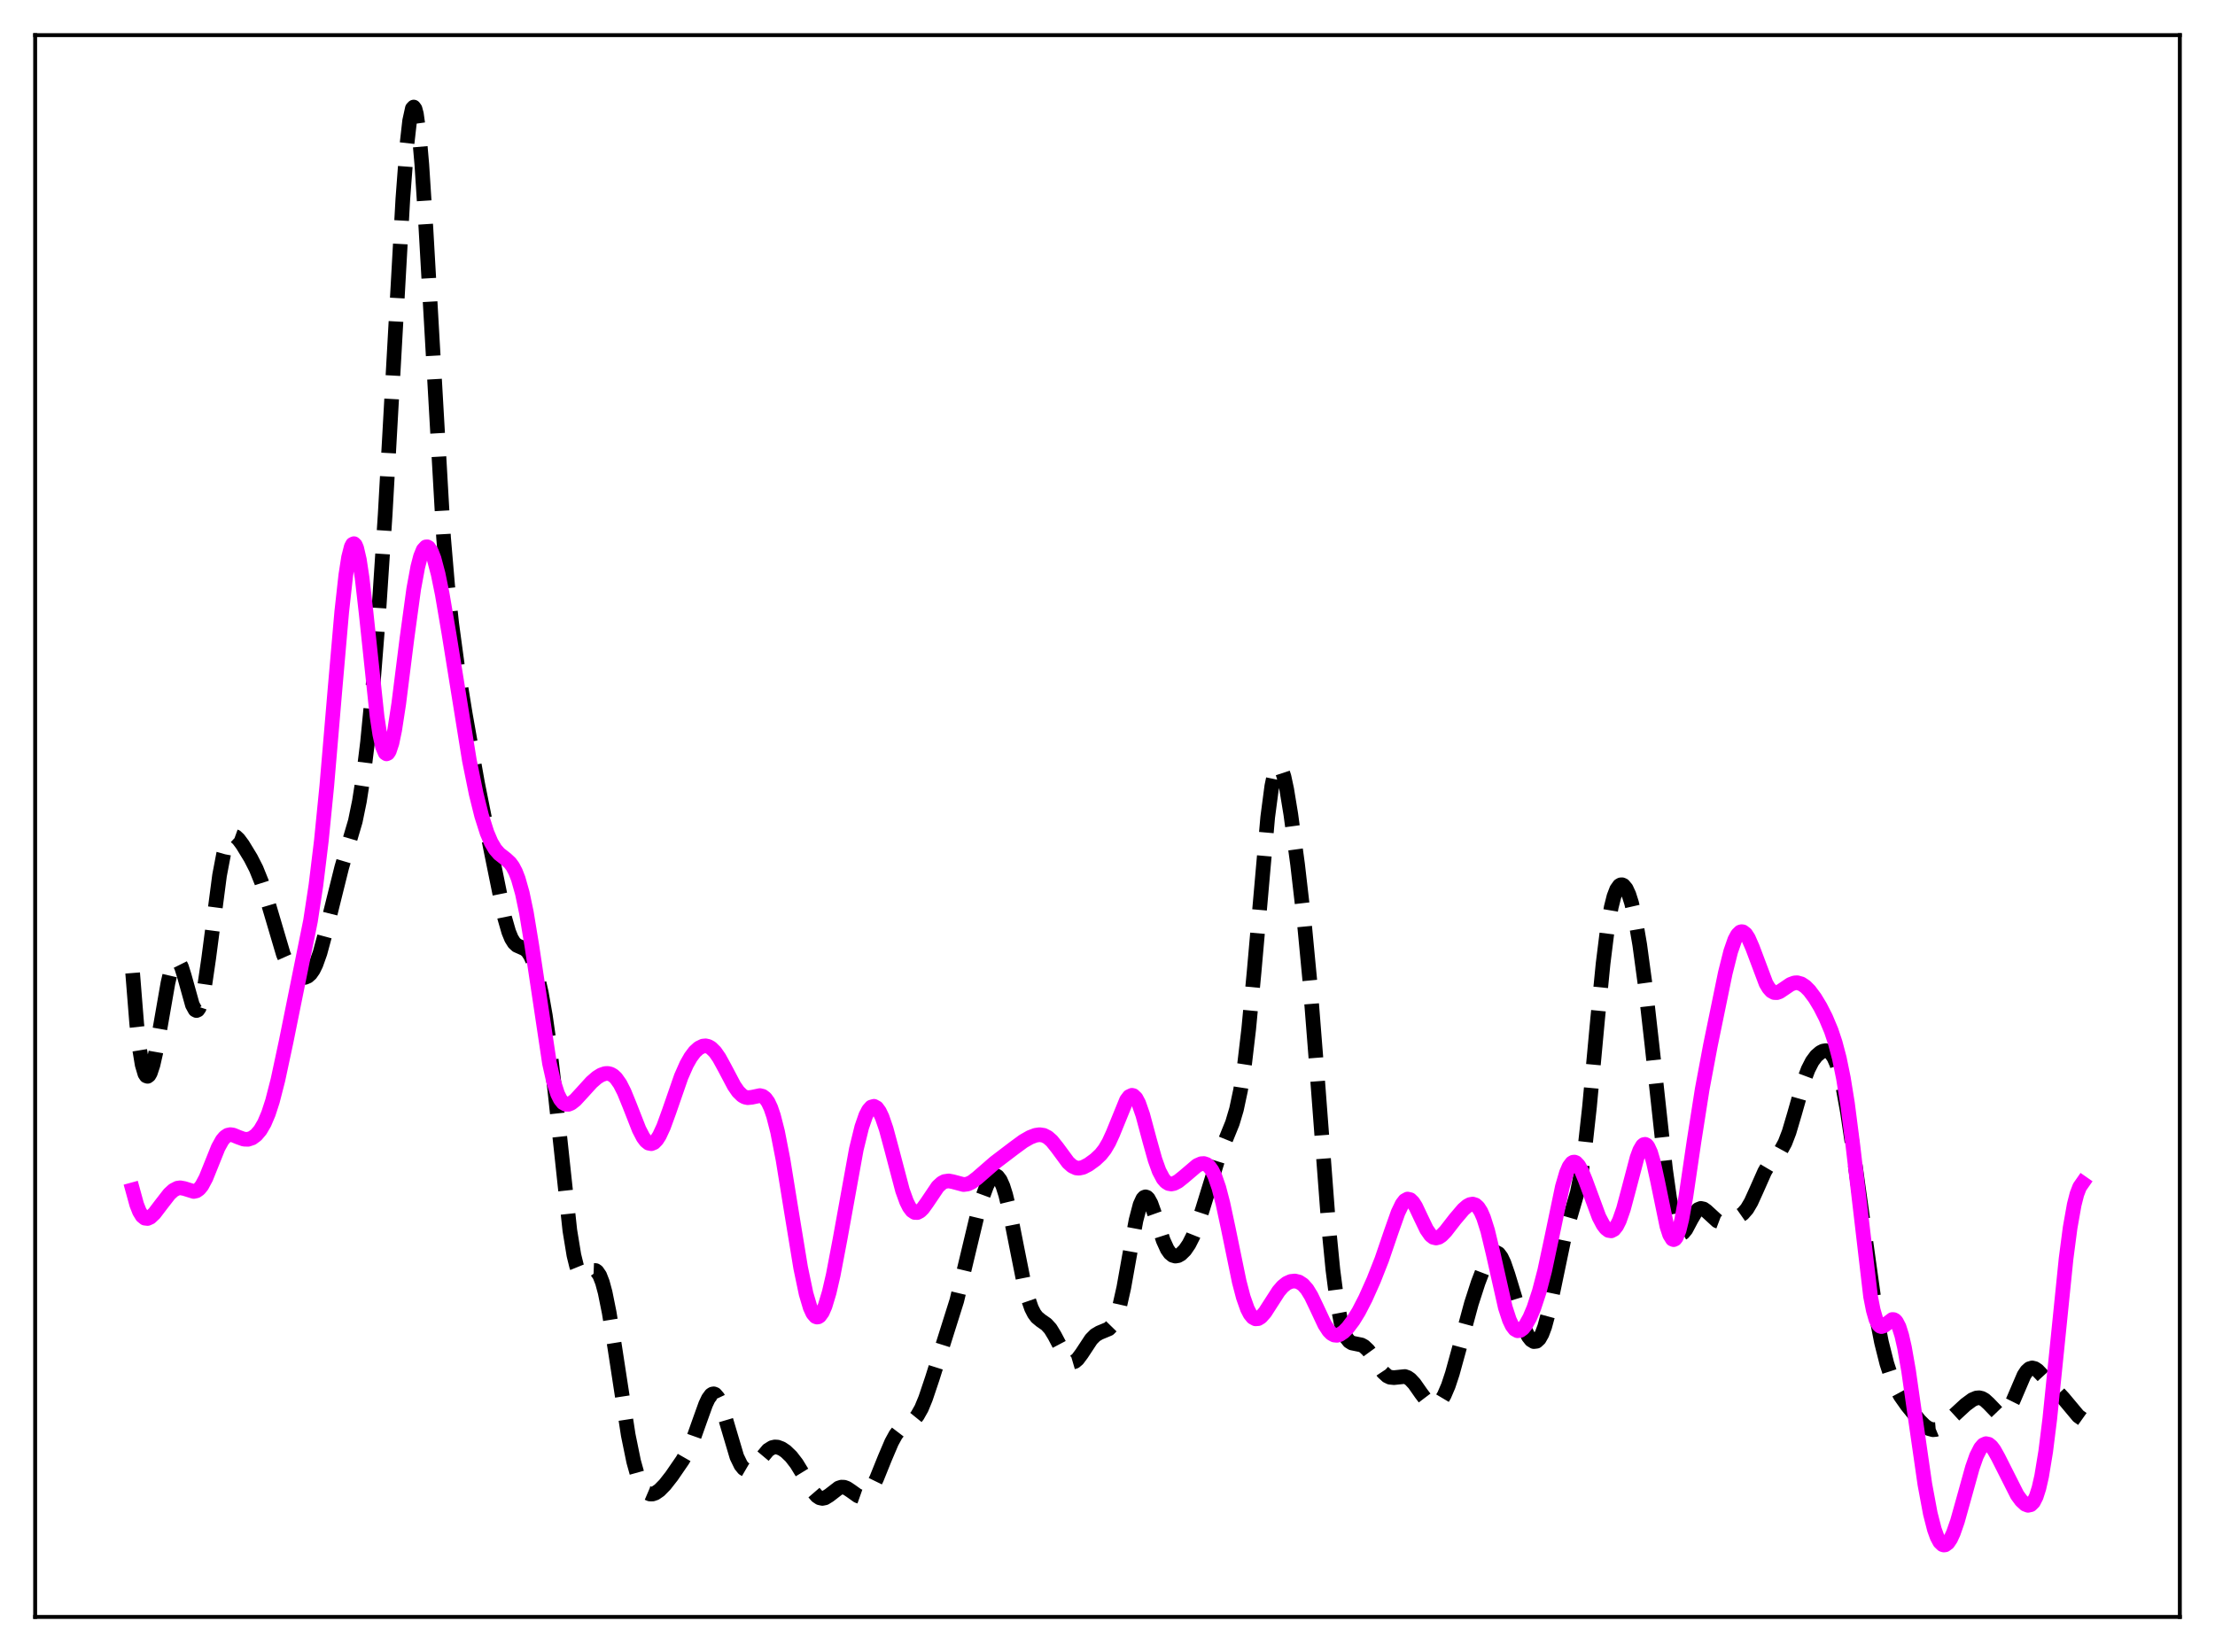 <?xml version="1.0" encoding="utf-8" standalone="no"?>
<!DOCTYPE svg PUBLIC "-//W3C//DTD SVG 1.1//EN"
  "http://www.w3.org/Graphics/SVG/1.1/DTD/svg11.dtd">
<svg xmlns:xlink="http://www.w3.org/1999/xlink" width="453.6pt" height="338.4pt" viewBox="0 0 453.6 338.4" xmlns="http://www.w3.org/2000/svg" version="1.1">
 <defs>
  <style type="text/css">*{stroke-linejoin: round; stroke-linecap: butt}</style>
 </defs>
 <g id="figure_1">
  <g id="patch_1">
   <path d="M 0 338.4 
L 453.6 338.4 
L 453.6 0 
L 0 0 
z
" style="fill: #ffffff"/>
  </g>
  <g id="axes_1">
   <g id="patch_2">
    <path d="M 7.2 331.2 
L 446.4 331.2 
L 446.4 7.2 
L 7.2 7.2 
z
" style="fill: #ffffff"/>
   </g>
   <g id="matplotlib.axis_1"/>
   <g id="matplotlib.axis_2"/>
   <g id="line2d_1">
    <path d="M 27.164 199.301 
L 27.998 209.718 
L 28.554 214.685 
L 29.11 218.073 
L 29.666 219.957 
L 29.944 220.374 
L 30.222 220.469 
L 30.5 220.265 
L 30.778 219.788 
L 31.334 218.113 
L 31.89 215.658 
L 33.003 209.325 
L 34.393 201.35 
L 34.949 198.969 
L 35.505 197.376 
L 35.783 196.918 
L 36.061 196.697 
L 36.339 196.714 
L 36.617 196.96 
L 37.173 198.079 
L 37.729 199.85 
L 39.398 205.836 
L 39.954 206.847 
L 40.232 206.995 
L 40.51 206.872 
L 40.788 206.465 
L 41.344 204.788 
L 41.9 202.033 
L 42.734 196.324 
L 44.959 179.306 
L 45.793 174.927 
L 46.349 172.983 
L 46.905 171.791 
L 47.461 171.255 
L 47.739 171.193 
L 48.295 171.393 
L 48.851 171.912 
L 49.685 173.037 
L 51.354 175.777 
L 52.466 177.956 
L 53.578 180.717 
L 54.69 184.2 
L 58.027 195.49 
L 58.861 197.367 
L 59.695 198.699 
L 60.529 199.573 
L 61.363 200.08 
L 61.919 200.226 
L 62.475 200.2 
L 63.031 199.964 
L 63.588 199.471 
L 64.144 198.674 
L 64.7 197.54 
L 65.534 195.2 
L 66.646 191.08 
L 69.983 177.663 
L 72.763 168.218 
L 73.597 164.149 
L 74.431 158.826 
L 75.265 152.031 
L 76.378 140.579 
L 77.49 126.48 
L 78.88 105.333 
L 80.548 75.53 
L 82.495 40.759 
L 83.329 29.685 
L 83.885 24.752 
L 84.441 22.219 
L 84.719 21.927 
L 84.997 22.303 
L 85.275 23.344 
L 85.831 27.357 
L 86.387 33.717 
L 87.221 46.72 
L 90.836 110.124 
L 91.67 119.943 
L 92.504 127.729 
L 93.616 135.956 
L 95.285 146.262 
L 97.787 160.369 
L 100.568 174.307 
L 103.348 187.989 
L 104.182 190.891 
L 104.738 192.242 
L 105.294 193.133 
L 105.85 193.647 
L 106.685 194.014 
L 107.519 194.394 
L 108.075 194.907 
L 108.631 195.756 
L 109.187 197.002 
L 110.021 199.675 
L 110.855 203.347 
L 111.689 208.078 
L 112.523 213.943 
L 113.636 223.494 
L 116.694 252.029 
L 117.528 257.114 
L 118.084 259.369 
L 118.64 260.737 
L 119.197 261.334 
L 119.475 261.399 
L 120.031 261.201 
L 121.421 260.226 
L 121.977 260.248 
L 122.255 260.438 
L 122.811 261.249 
L 123.367 262.682 
L 123.923 264.74 
L 124.757 268.877 
L 125.87 275.806 
L 128.65 293.927 
L 129.762 299.359 
L 130.596 302.345 
L 131.431 304.384 
L 131.987 305.256 
L 132.543 305.787 
L 133.099 306.025 
L 133.655 306.023 
L 134.211 305.826 
L 135.045 305.254 
L 136.157 304.123 
L 137.548 302.347 
L 139.772 299.109 
L 140.884 297.165 
L 141.996 294.679 
L 143.386 290.765 
L 144.499 287.666 
L 145.055 286.483 
L 145.611 285.728 
L 145.889 285.545 
L 146.167 285.503 
L 146.445 285.608 
L 147.001 286.251 
L 147.557 287.431 
L 148.391 289.971 
L 150.894 298.404 
L 151.728 300.118 
L 152.284 300.8 
L 152.84 301.123 
L 153.396 301.119 
L 153.952 300.837 
L 154.786 300.025 
L 157.289 297.032 
L 158.123 296.514 
L 158.679 296.384 
L 159.235 296.418 
L 160.069 296.729 
L 160.903 297.29 
L 162.015 298.361 
L 163.128 299.807 
L 164.24 301.623 
L 166.464 305.471 
L 167.298 306.439 
L 167.854 306.805 
L 168.411 306.925 
L 168.967 306.811 
L 169.801 306.297 
L 171.747 304.791 
L 172.303 304.616 
L 172.859 304.633 
L 173.415 304.834 
L 174.249 305.388 
L 175.64 306.384 
L 176.196 306.58 
L 176.752 306.564 
L 177.308 306.301 
L 177.864 305.778 
L 178.698 304.531 
L 179.532 302.822 
L 181.201 298.681 
L 182.591 295.418 
L 183.425 293.896 
L 184.259 292.805 
L 185.093 292.105 
L 187.318 290.64 
L 187.874 289.954 
L 188.708 288.47 
L 189.542 286.448 
L 190.932 282.308 
L 195.937 266.421 
L 197.605 259.444 
L 200.108 248.986 
L 201.22 245.168 
L 202.054 242.91 
L 202.61 241.795 
L 203.166 241.065 
L 203.722 240.779 
L 204 240.819 
L 204.278 240.987 
L 204.834 241.719 
L 205.391 242.978 
L 205.947 244.738 
L 206.781 248.186 
L 208.171 255.246 
L 209.561 262.212 
L 210.395 265.553 
L 211.229 267.97 
L 211.786 269.065 
L 212.342 269.811 
L 213.176 270.502 
L 214.288 271.273 
L 215.122 272.194 
L 215.956 273.568 
L 218.459 278.32 
L 219.015 278.851 
L 219.571 279.037 
L 220.127 278.875 
L 220.683 278.405 
L 221.517 277.285 
L 223.463 274.331 
L 224.298 273.488 
L 225.132 272.993 
L 227.078 272.185 
L 227.634 271.614 
L 228.19 270.69 
L 228.746 269.323 
L 229.302 267.461 
L 230.137 263.75 
L 231.527 255.949 
L 232.639 249.963 
L 233.473 246.771 
L 234.029 245.56 
L 234.307 245.257 
L 234.585 245.153 
L 234.863 245.242 
L 235.141 245.511 
L 235.697 246.518 
L 236.532 248.857 
L 238.2 254.051 
L 239.034 255.887 
L 239.59 256.678 
L 240.146 257.134 
L 240.702 257.292 
L 241.258 257.196 
L 241.814 256.886 
L 242.649 256.069 
L 243.483 254.848 
L 244.317 253.196 
L 245.151 251.101 
L 246.263 247.706 
L 249.6 236.872 
L 250.99 233.453 
L 252.38 230.03 
L 253.214 227.23 
L 254.048 223.305 
L 254.883 217.877 
L 255.717 210.782 
L 256.829 198.995 
L 259.609 167.385 
L 260.443 161.048 
L 261 158.361 
L 261.556 157.007 
L 261.834 156.828 
L 262.112 156.967 
L 262.39 157.407 
L 262.946 159.097 
L 263.502 161.689 
L 264.336 166.774 
L 265.726 177.052 
L 267.117 189.122 
L 268.229 200.842 
L 269.619 218.499 
L 272.121 251.56 
L 272.955 260.077 
L 273.79 266.532 
L 274.624 270.915 
L 275.18 272.813 
L 275.736 274.039 
L 276.292 274.745 
L 276.848 275.09 
L 277.682 275.261 
L 278.794 275.488 
L 279.351 275.793 
L 280.185 276.583 
L 281.019 277.728 
L 283.243 281.075 
L 284.077 281.837 
L 284.633 282.104 
L 285.468 282.187 
L 287.692 281.957 
L 288.248 282.155 
L 288.804 282.535 
L 289.638 283.428 
L 291.028 285.418 
L 292.141 286.886 
L 292.975 287.591 
L 293.531 287.784 
L 294.087 287.719 
L 294.643 287.372 
L 295.199 286.733 
L 295.755 285.796 
L 296.589 283.851 
L 297.423 281.332 
L 298.814 276.273 
L 301.316 267.01 
L 302.706 262.716 
L 303.818 259.808 
L 304.653 258.052 
L 305.209 257.186 
L 305.765 256.644 
L 306.321 256.494 
L 306.877 256.783 
L 307.433 257.525 
L 307.989 258.697 
L 308.823 261.116 
L 312.16 272.096 
L 312.994 273.759 
L 313.55 274.463 
L 314.106 274.802 
L 314.662 274.738 
L 315.218 274.228 
L 315.774 273.238 
L 316.331 271.757 
L 317.165 268.672 
L 318.277 263.393 
L 320.223 254.042 
L 321.335 249.994 
L 323.004 244.278 
L 323.838 240.104 
L 324.672 234.276 
L 325.506 226.724 
L 327.174 208.679 
L 328.286 197.405 
L 329.121 190.686 
L 329.955 185.836 
L 330.511 183.632 
L 331.067 182.18 
L 331.623 181.4 
L 331.901 181.242 
L 332.179 181.228 
L 332.457 181.355 
L 333.013 182.019 
L 333.569 183.224 
L 334.125 184.974 
L 334.96 188.636 
L 335.794 193.523 
L 336.906 201.744 
L 338.296 214.04 
L 341.077 239.532 
L 341.911 245.447 
L 342.745 249.714 
L 343.301 251.511 
L 343.857 252.465 
L 344.135 252.648 
L 344.413 252.654 
L 344.691 252.503 
L 345.247 251.829 
L 346.359 249.733 
L 347.194 248.322 
L 347.75 247.741 
L 348.306 247.52 
L 348.862 247.641 
L 349.418 248.031 
L 351.642 250.074 
L 352.198 250.284 
L 353.032 250.301 
L 354.145 249.983 
L 356.091 249.167 
L 356.925 248.58 
L 357.759 247.625 
L 358.593 246.214 
L 359.706 243.759 
L 361.374 239.995 
L 362.208 238.583 
L 363.042 237.54 
L 364.71 235.611 
L 365.544 234.079 
L 366.379 231.902 
L 367.491 228.143 
L 369.437 221.292 
L 370.271 219.061 
L 371.105 217.424 
L 371.94 216.301 
L 372.774 215.58 
L 373.33 215.302 
L 373.886 215.207 
L 374.442 215.348 
L 374.998 215.792 
L 375.554 216.614 
L 376.11 217.878 
L 376.666 219.627 
L 377.5 223.19 
L 378.335 227.805 
L 379.447 235.249 
L 384.174 269.165 
L 385.286 274.881 
L 386.398 279.307 
L 387.232 281.862 
L 388.066 283.875 
L 389.178 285.927 
L 390.569 287.904 
L 393.071 290.972 
L 394.183 292.079 
L 395.017 292.63 
L 395.851 292.855 
L 396.407 292.807 
L 397.242 292.46 
L 398.076 291.854 
L 399.744 290.287 
L 402.524 287.726 
L 403.915 286.701 
L 404.749 286.355 
L 405.305 286.307 
L 405.861 286.435 
L 406.417 286.744 
L 407.251 287.502 
L 409.198 289.529 
L 409.754 289.775 
L 410.31 289.719 
L 410.866 289.32 
L 411.422 288.573 
L 412.256 286.903 
L 414.48 281.709 
L 415.037 280.868 
L 415.593 280.361 
L 416.149 280.192 
L 416.705 280.328 
L 417.261 280.703 
L 418.373 281.86 
L 420.597 284.296 
L 422.544 286.4 
L 425.602 290.059 
L 426.436 290.652 
L 426.436 290.652 
" clip-path="url(#p28d48b8642)" style="fill: none; stroke-dasharray: 11.1,4.8; stroke-dashoffset: 0; stroke: #000000; stroke-width: 3"/>
   </g>
   <g id="line2d_2">
    <path d="M 27.164 243.713 
L 27.998 246.752 
L 28.554 248.16 
L 29.11 249.072 
L 29.666 249.526 
L 30.222 249.588 
L 30.778 249.338 
L 31.612 248.555 
L 33.003 246.726 
L 34.671 244.578 
L 35.505 243.811 
L 36.339 243.38 
L 36.895 243.3 
L 37.729 243.451 
L 39.676 244.055 
L 40.232 243.929 
L 40.788 243.537 
L 41.344 242.85 
L 42.178 241.285 
L 43.29 238.519 
L 44.68 235.059 
L 45.515 233.551 
L 46.071 232.896 
L 46.627 232.526 
L 47.183 232.41 
L 47.739 232.491 
L 48.851 232.949 
L 49.963 233.345 
L 50.797 233.372 
L 51.632 233.093 
L 52.466 232.479 
L 53.3 231.496 
L 54.134 230.069 
L 54.968 228.106 
L 55.802 225.54 
L 56.914 221.208 
L 58.583 213.408 
L 63.588 188.618 
L 64.7 181.305 
L 65.812 172.169 
L 66.924 160.967 
L 68.592 141.293 
L 69.983 125.316 
L 70.817 117.782 
L 71.373 114.195 
L 71.929 112.01 
L 72.207 111.488 
L 72.485 111.358 
L 72.763 111.62 
L 73.041 112.268 
L 73.597 114.661 
L 74.153 118.35 
L 74.987 125.671 
L 77.212 146.716 
L 77.768 150.389 
L 78.324 152.929 
L 78.88 154.236 
L 79.158 154.419 
L 79.436 154.294 
L 79.714 153.873 
L 80.27 152.195 
L 80.826 149.536 
L 81.66 144.12 
L 83.329 130.839 
L 84.719 120.661 
L 85.553 116.136 
L 86.109 114.001 
L 86.665 112.629 
L 87.221 112.024 
L 87.499 112.002 
L 87.777 112.16 
L 88.334 112.985 
L 88.89 114.427 
L 89.724 117.572 
L 90.558 121.651 
L 91.948 129.828 
L 96.119 155.743 
L 97.509 162.585 
L 98.621 167.061 
L 99.733 170.566 
L 100.568 172.53 
L 101.402 173.944 
L 102.236 174.899 
L 103.626 175.98 
L 104.46 176.758 
L 105.016 177.519 
L 105.572 178.575 
L 106.128 180.001 
L 106.963 182.949 
L 107.797 186.927 
L 108.909 193.681 
L 112.523 217.789 
L 113.358 221.504 
L 114.192 224.082 
L 114.748 225.197 
L 115.304 225.88 
L 115.86 226.193 
L 116.416 226.203 
L 116.972 225.976 
L 117.806 225.323 
L 119.197 223.813 
L 121.143 221.671 
L 122.255 220.707 
L 123.089 220.187 
L 123.923 219.9 
L 124.479 219.873 
L 125.036 220.005 
L 125.592 220.321 
L 126.148 220.84 
L 126.982 222.021 
L 127.816 223.662 
L 128.928 226.388 
L 130.874 231.354 
L 131.709 232.964 
L 132.265 233.714 
L 132.821 234.157 
L 133.377 234.269 
L 133.933 234.041 
L 134.489 233.48 
L 135.045 232.611 
L 135.879 230.81 
L 136.991 227.761 
L 139.494 220.54 
L 140.606 218.021 
L 141.44 216.551 
L 142.274 215.439 
L 143.108 214.679 
L 143.943 214.276 
L 144.499 214.22 
L 145.055 214.344 
L 145.611 214.656 
L 146.445 215.476 
L 147.279 216.68 
L 148.391 218.71 
L 150.338 222.397 
L 151.172 223.606 
L 152.006 224.42 
L 152.562 224.724 
L 153.118 224.846 
L 153.952 224.763 
L 155.62 224.413 
L 156.177 224.551 
L 156.733 224.968 
L 157.289 225.739 
L 157.845 226.922 
L 158.401 228.547 
L 159.235 231.811 
L 160.347 237.516 
L 162.015 247.826 
L 163.962 259.681 
L 165.074 265 
L 165.908 267.816 
L 166.464 269.03 
L 167.02 269.675 
L 167.298 269.781 
L 167.576 269.743 
L 167.854 269.564 
L 168.411 268.797 
L 168.967 267.517 
L 169.801 264.75 
L 170.635 261.143 
L 172.025 253.836 
L 175.362 235.403 
L 176.474 230.876 
L 177.308 228.465 
L 177.864 227.39 
L 178.42 226.766 
L 178.976 226.605 
L 179.532 226.907 
L 180.088 227.658 
L 180.645 228.828 
L 181.479 231.26 
L 182.591 235.382 
L 184.815 243.825 
L 185.649 246.135 
L 186.205 247.247 
L 186.762 247.986 
L 187.318 248.353 
L 187.874 248.368 
L 188.43 248.072 
L 188.986 247.52 
L 189.82 246.363 
L 192.044 243.065 
L 192.879 242.303 
L 193.435 242.015 
L 194.269 241.891 
L 195.103 242.046 
L 197.327 242.638 
L 198.161 242.529 
L 198.995 242.147 
L 200.108 241.293 
L 203.722 238.15 
L 207.615 235.188 
L 209.561 233.759 
L 210.951 232.962 
L 212.064 232.54 
L 212.898 232.422 
L 213.732 232.546 
L 214.566 232.966 
L 215.4 233.7 
L 216.512 235.088 
L 218.737 238.11 
L 219.571 238.857 
L 220.405 239.24 
L 220.961 239.293 
L 221.795 239.114 
L 222.907 238.538 
L 224.298 237.526 
L 225.41 236.477 
L 226.244 235.416 
L 227.078 233.996 
L 227.912 232.172 
L 230.693 225.344 
L 231.249 224.614 
L 231.805 224.351 
L 232.083 224.414 
L 232.639 224.943 
L 233.195 225.993 
L 234.029 228.39 
L 235.419 233.57 
L 236.532 237.545 
L 237.366 239.867 
L 238.2 241.444 
L 238.756 242.084 
L 239.312 242.429 
L 239.868 242.524 
L 240.424 242.417 
L 241.258 241.982 
L 242.371 241.093 
L 245.151 238.729 
L 245.985 238.365 
L 246.541 238.329 
L 247.097 238.515 
L 247.653 238.974 
L 248.209 239.752 
L 248.766 240.885 
L 249.6 243.287 
L 250.434 246.488 
L 251.546 251.693 
L 253.77 262.511 
L 254.605 265.705 
L 255.439 268.077 
L 255.995 269.159 
L 256.551 269.841 
L 257.107 270.144 
L 257.663 270.102 
L 258.219 269.761 
L 259.053 268.814 
L 260.165 267.083 
L 261.834 264.491 
L 262.668 263.523 
L 263.502 262.855 
L 264.336 262.481 
L 265.17 262.39 
L 266.004 262.593 
L 266.838 263.139 
L 267.673 264.087 
L 268.507 265.452 
L 269.619 267.775 
L 271.287 271.332 
L 272.121 272.614 
L 272.677 273.168 
L 273.234 273.467 
L 273.79 273.522 
L 274.346 273.363 
L 275.18 272.799 
L 276.014 271.945 
L 277.126 270.47 
L 278.238 268.661 
L 279.629 265.964 
L 281.297 262.23 
L 282.965 257.994 
L 284.911 252.294 
L 286.302 248.367 
L 287.136 246.631 
L 287.692 245.91 
L 288.248 245.605 
L 288.804 245.734 
L 289.36 246.273 
L 289.916 247.153 
L 291.028 249.508 
L 292.141 251.822 
L 292.975 253.02 
L 293.531 253.453 
L 294.087 253.586 
L 294.643 253.443 
L 295.199 253.074 
L 296.033 252.221 
L 297.98 249.714 
L 299.648 247.749 
L 300.482 247.027 
L 301.038 246.727 
L 301.594 246.634 
L 302.15 246.808 
L 302.706 247.307 
L 303.262 248.178 
L 303.818 249.447 
L 304.653 252.089 
L 305.765 256.729 
L 308.267 267.82 
L 309.101 270.369 
L 309.657 271.54 
L 310.214 272.272 
L 310.77 272.584 
L 311.326 272.511 
L 311.882 272.103 
L 312.438 271.405 
L 313.272 269.904 
L 314.106 267.924 
L 315.218 264.549 
L 316.331 260.272 
L 317.721 253.76 
L 319.945 243.098 
L 320.779 240.234 
L 321.335 238.944 
L 321.891 238.21 
L 322.169 238.054 
L 322.448 238.035 
L 322.726 238.148 
L 323.282 238.735 
L 323.838 239.729 
L 324.672 241.762 
L 327.452 249.283 
L 328.286 250.866 
L 328.843 251.602 
L 329.399 252.035 
L 329.955 252.123 
L 330.511 251.832 
L 331.067 251.135 
L 331.623 250.028 
L 332.457 247.648 
L 333.569 243.488 
L 335.238 237.14 
L 335.794 235.628 
L 336.35 234.675 
L 336.628 234.446 
L 336.906 234.396 
L 337.184 234.531 
L 337.462 234.855 
L 338.018 236.058 
L 338.574 237.941 
L 339.408 241.735 
L 341.355 251.183 
L 341.911 252.904 
L 342.467 253.81 
L 342.745 253.921 
L 343.023 253.793 
L 343.301 253.428 
L 343.857 252.003 
L 344.413 249.736 
L 345.247 245.099 
L 346.915 233.766 
L 348.584 223.119 
L 350.252 214.202 
L 353.311 199.324 
L 354.423 194.896 
L 355.257 192.497 
L 355.813 191.46 
L 356.369 190.916 
L 356.647 190.832 
L 356.925 190.871 
L 357.481 191.3 
L 358.037 192.153 
L 358.871 194.053 
L 361.652 201.449 
L 362.208 202.381 
L 362.764 202.999 
L 363.32 203.304 
L 363.876 203.332 
L 364.432 203.139 
L 365.544 202.389 
L 366.657 201.634 
L 367.491 201.325 
L 368.047 201.295 
L 368.881 201.529 
L 369.715 202.084 
L 370.549 202.921 
L 371.661 204.41 
L 372.774 206.253 
L 373.886 208.439 
L 374.998 211.094 
L 375.832 213.588 
L 376.666 216.75 
L 377.5 220.821 
L 378.335 225.994 
L 379.447 234.661 
L 383.061 265.552 
L 383.617 268.376 
L 384.174 270.308 
L 384.73 271.386 
L 385.008 271.641 
L 385.286 271.734 
L 385.842 271.547 
L 387.51 270.281 
L 387.788 270.292 
L 388.066 270.434 
L 388.344 270.725 
L 388.9 271.799 
L 389.456 273.566 
L 390.012 276.009 
L 390.847 280.766 
L 392.237 290.498 
L 394.183 304.026 
L 395.295 310.009 
L 396.129 313.271 
L 396.686 314.817 
L 397.242 315.853 
L 397.798 316.388 
L 398.076 316.473 
L 398.354 316.439 
L 398.91 316.033 
L 399.466 315.205 
L 400.022 313.999 
L 400.856 311.607 
L 402.246 306.637 
L 403.915 300.627 
L 404.749 298.253 
L 405.583 296.601 
L 406.139 295.964 
L 406.695 295.712 
L 407.251 295.831 
L 407.807 296.285 
L 408.363 297.021 
L 409.198 298.512 
L 413.09 306.222 
L 413.924 307.36 
L 414.758 308.128 
L 415.315 308.341 
L 415.871 308.218 
L 416.427 307.662 
L 416.983 306.568 
L 417.539 304.839 
L 418.095 302.399 
L 418.929 297.33 
L 419.763 290.651 
L 421.154 277.007 
L 423.1 257.836 
L 423.934 251.459 
L 424.768 246.758 
L 425.324 244.585 
L 425.88 243.138 
L 426.436 242.341 
L 426.436 242.341 
" clip-path="url(#p28d48b8642)" style="fill: none; stroke: #ff00ff; stroke-width: 3; stroke-linecap: square"/>
   </g>
   <g id="patch_3">
    <path d="M 7.2 331.2 
L 7.2 7.2 
" style="fill: none; stroke: #000000; stroke-width: 0.8; stroke-linejoin: miter; stroke-linecap: square"/>
   </g>
   <g id="patch_4">
    <path d="M 446.4 331.2 
L 446.4 7.2 
" style="fill: none; stroke: #000000; stroke-width: 0.8; stroke-linejoin: miter; stroke-linecap: square"/>
   </g>
   <g id="patch_5">
    <path d="M 7.2 331.2 
L 446.4 331.2 
" style="fill: none; stroke: #000000; stroke-width: 0.8; stroke-linejoin: miter; stroke-linecap: square"/>
   </g>
   <g id="patch_6">
    <path d="M 7.2 7.2 
L 446.4 7.2 
" style="fill: none; stroke: #000000; stroke-width: 0.8; stroke-linejoin: miter; stroke-linecap: square"/>
   </g>
  </g>
 </g>
 <defs>
  <clipPath id="p28d48b8642">
   <rect x="7.2" y="7.2" width="439.2" height="324"/>
  </clipPath>
 </defs>
</svg>
